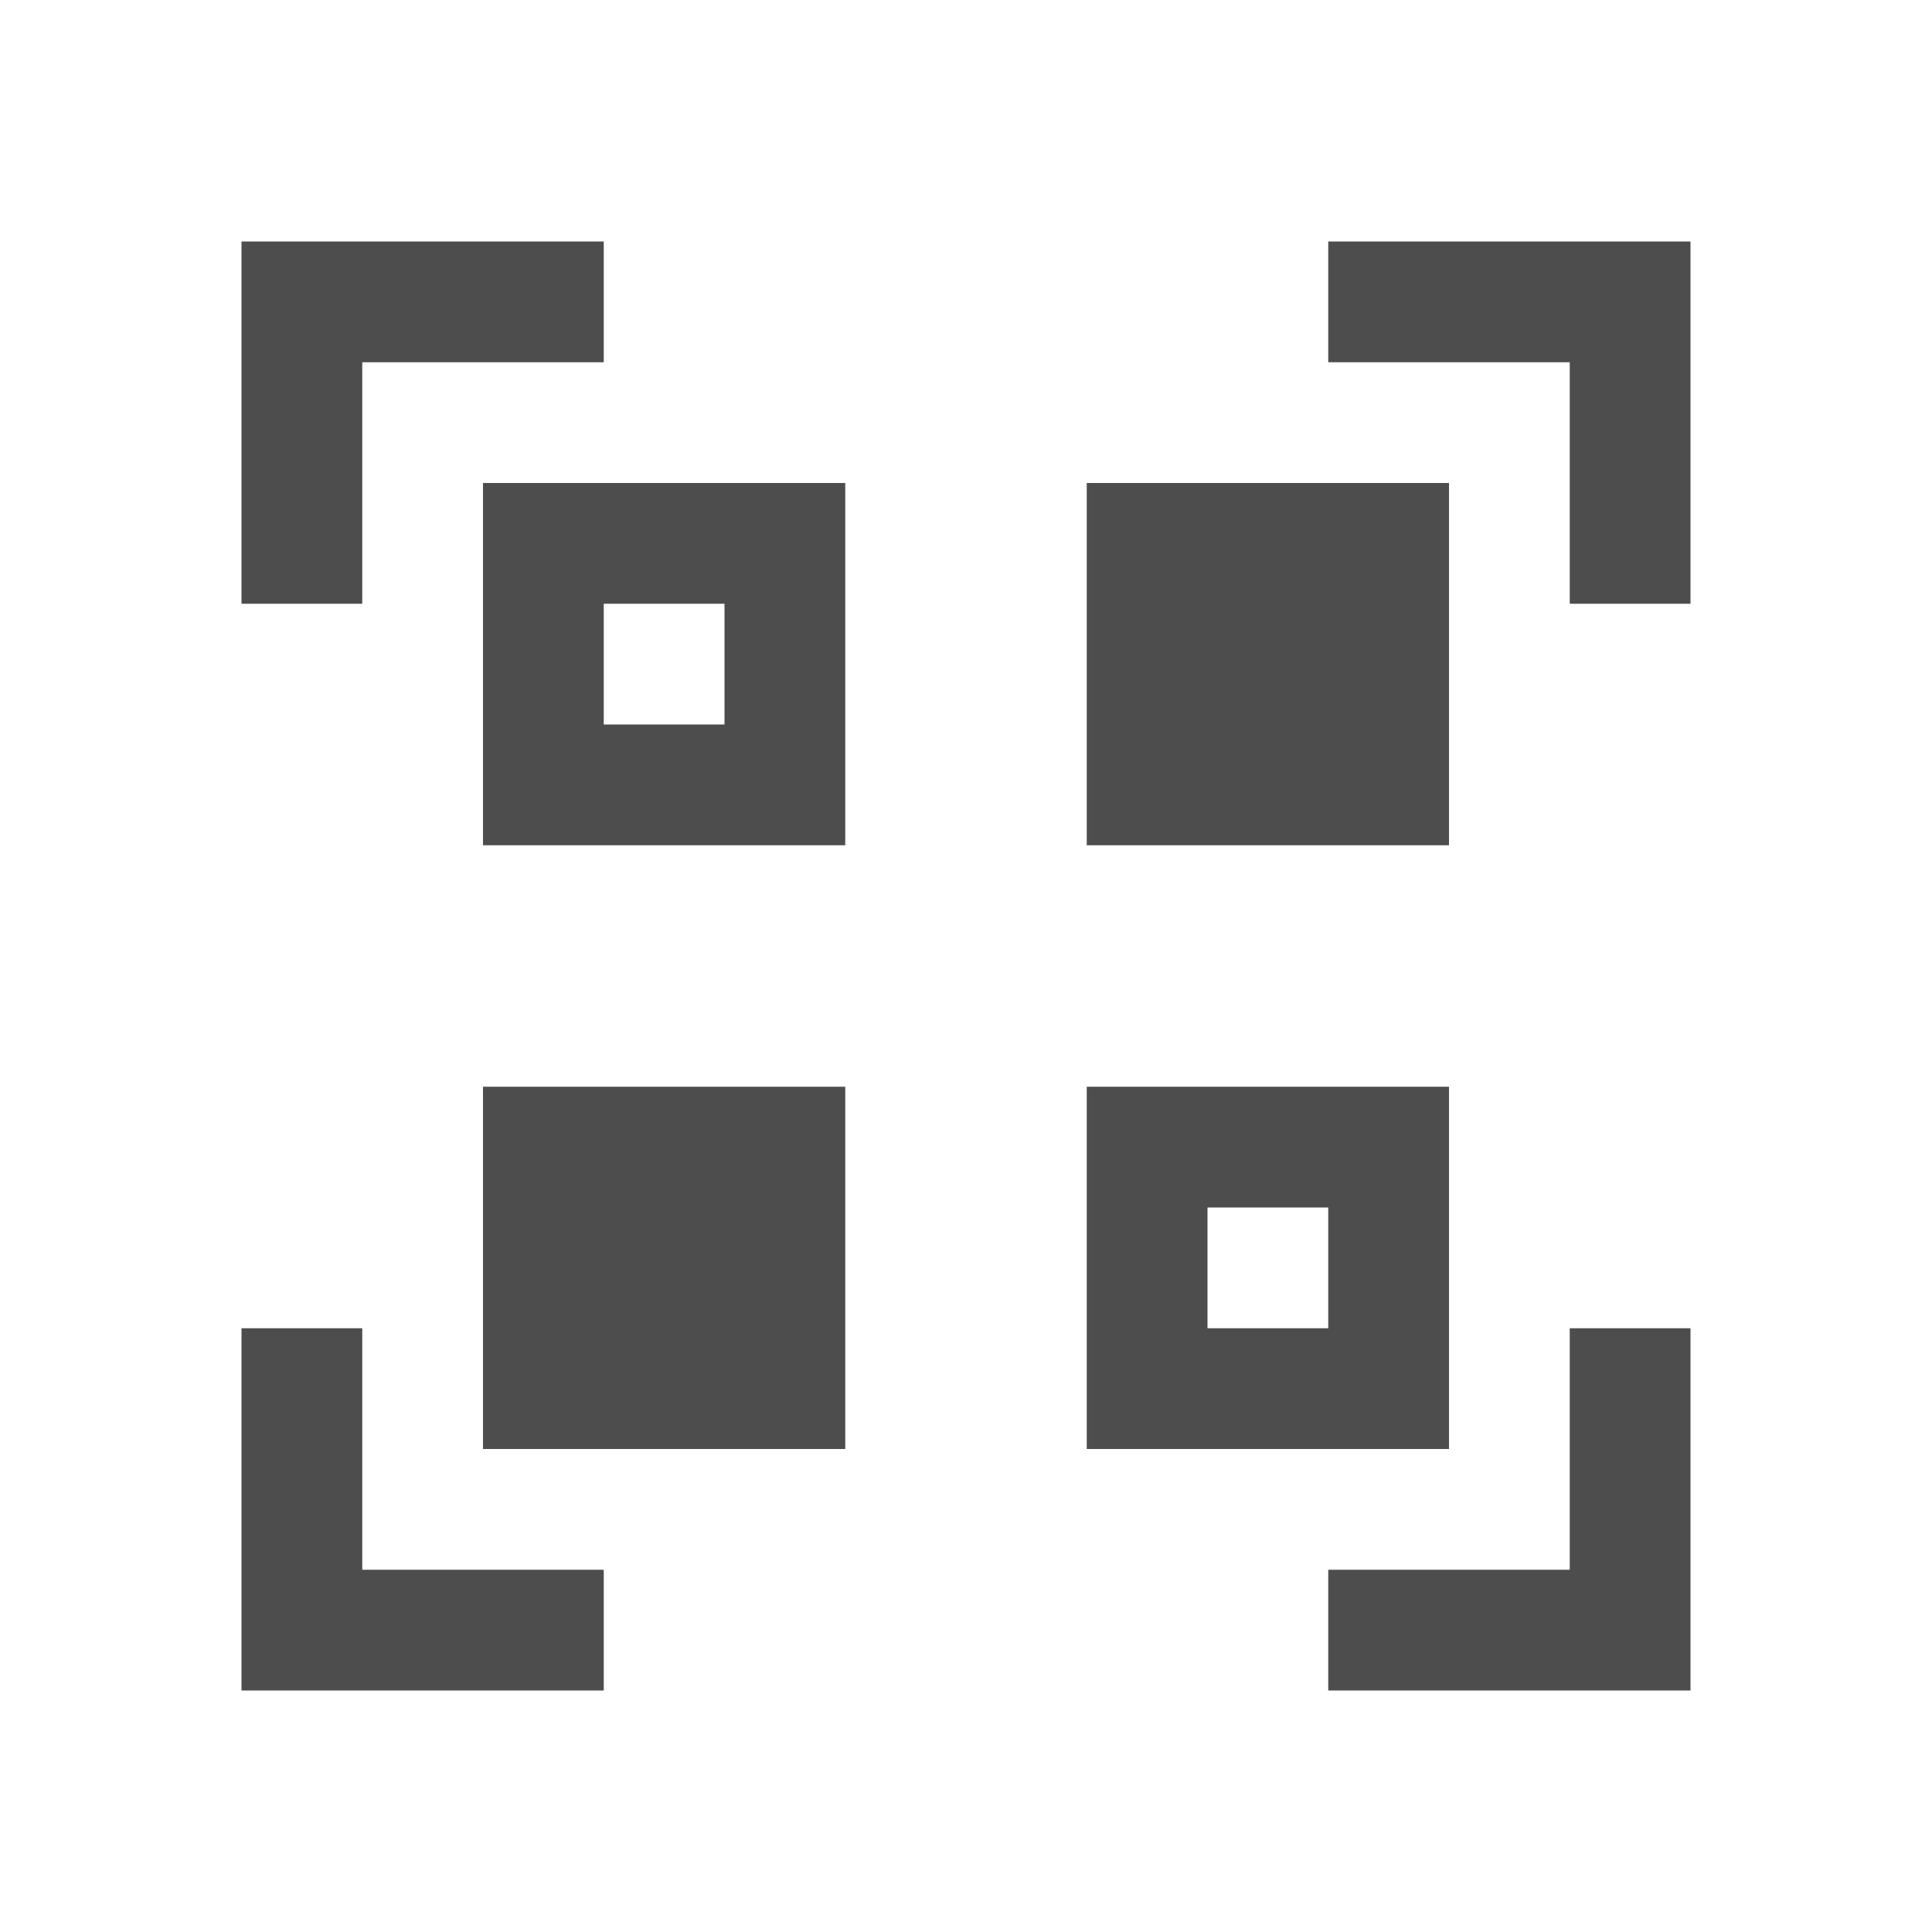<svg viewBox="0 0 16 16" xmlns="http://www.w3.org/2000/svg"><path d="m2 2v3h1v-2h2v-1h-2zm9 0v1h2v1 1h1v-2-1zm-7 2v3h3v-3zm5 0v3h3v-3zm-4 1h1v1h-1zm-1 4v3h3v-3zm5 0v3h3v-3zm1 1h1v1h-1zm-8 1v1 1 1h3v-1h-2v-1-1zm11 0v1 1h-1-1v1h1 1 1v-2-1z" fill="#4d4d4d"/></svg>